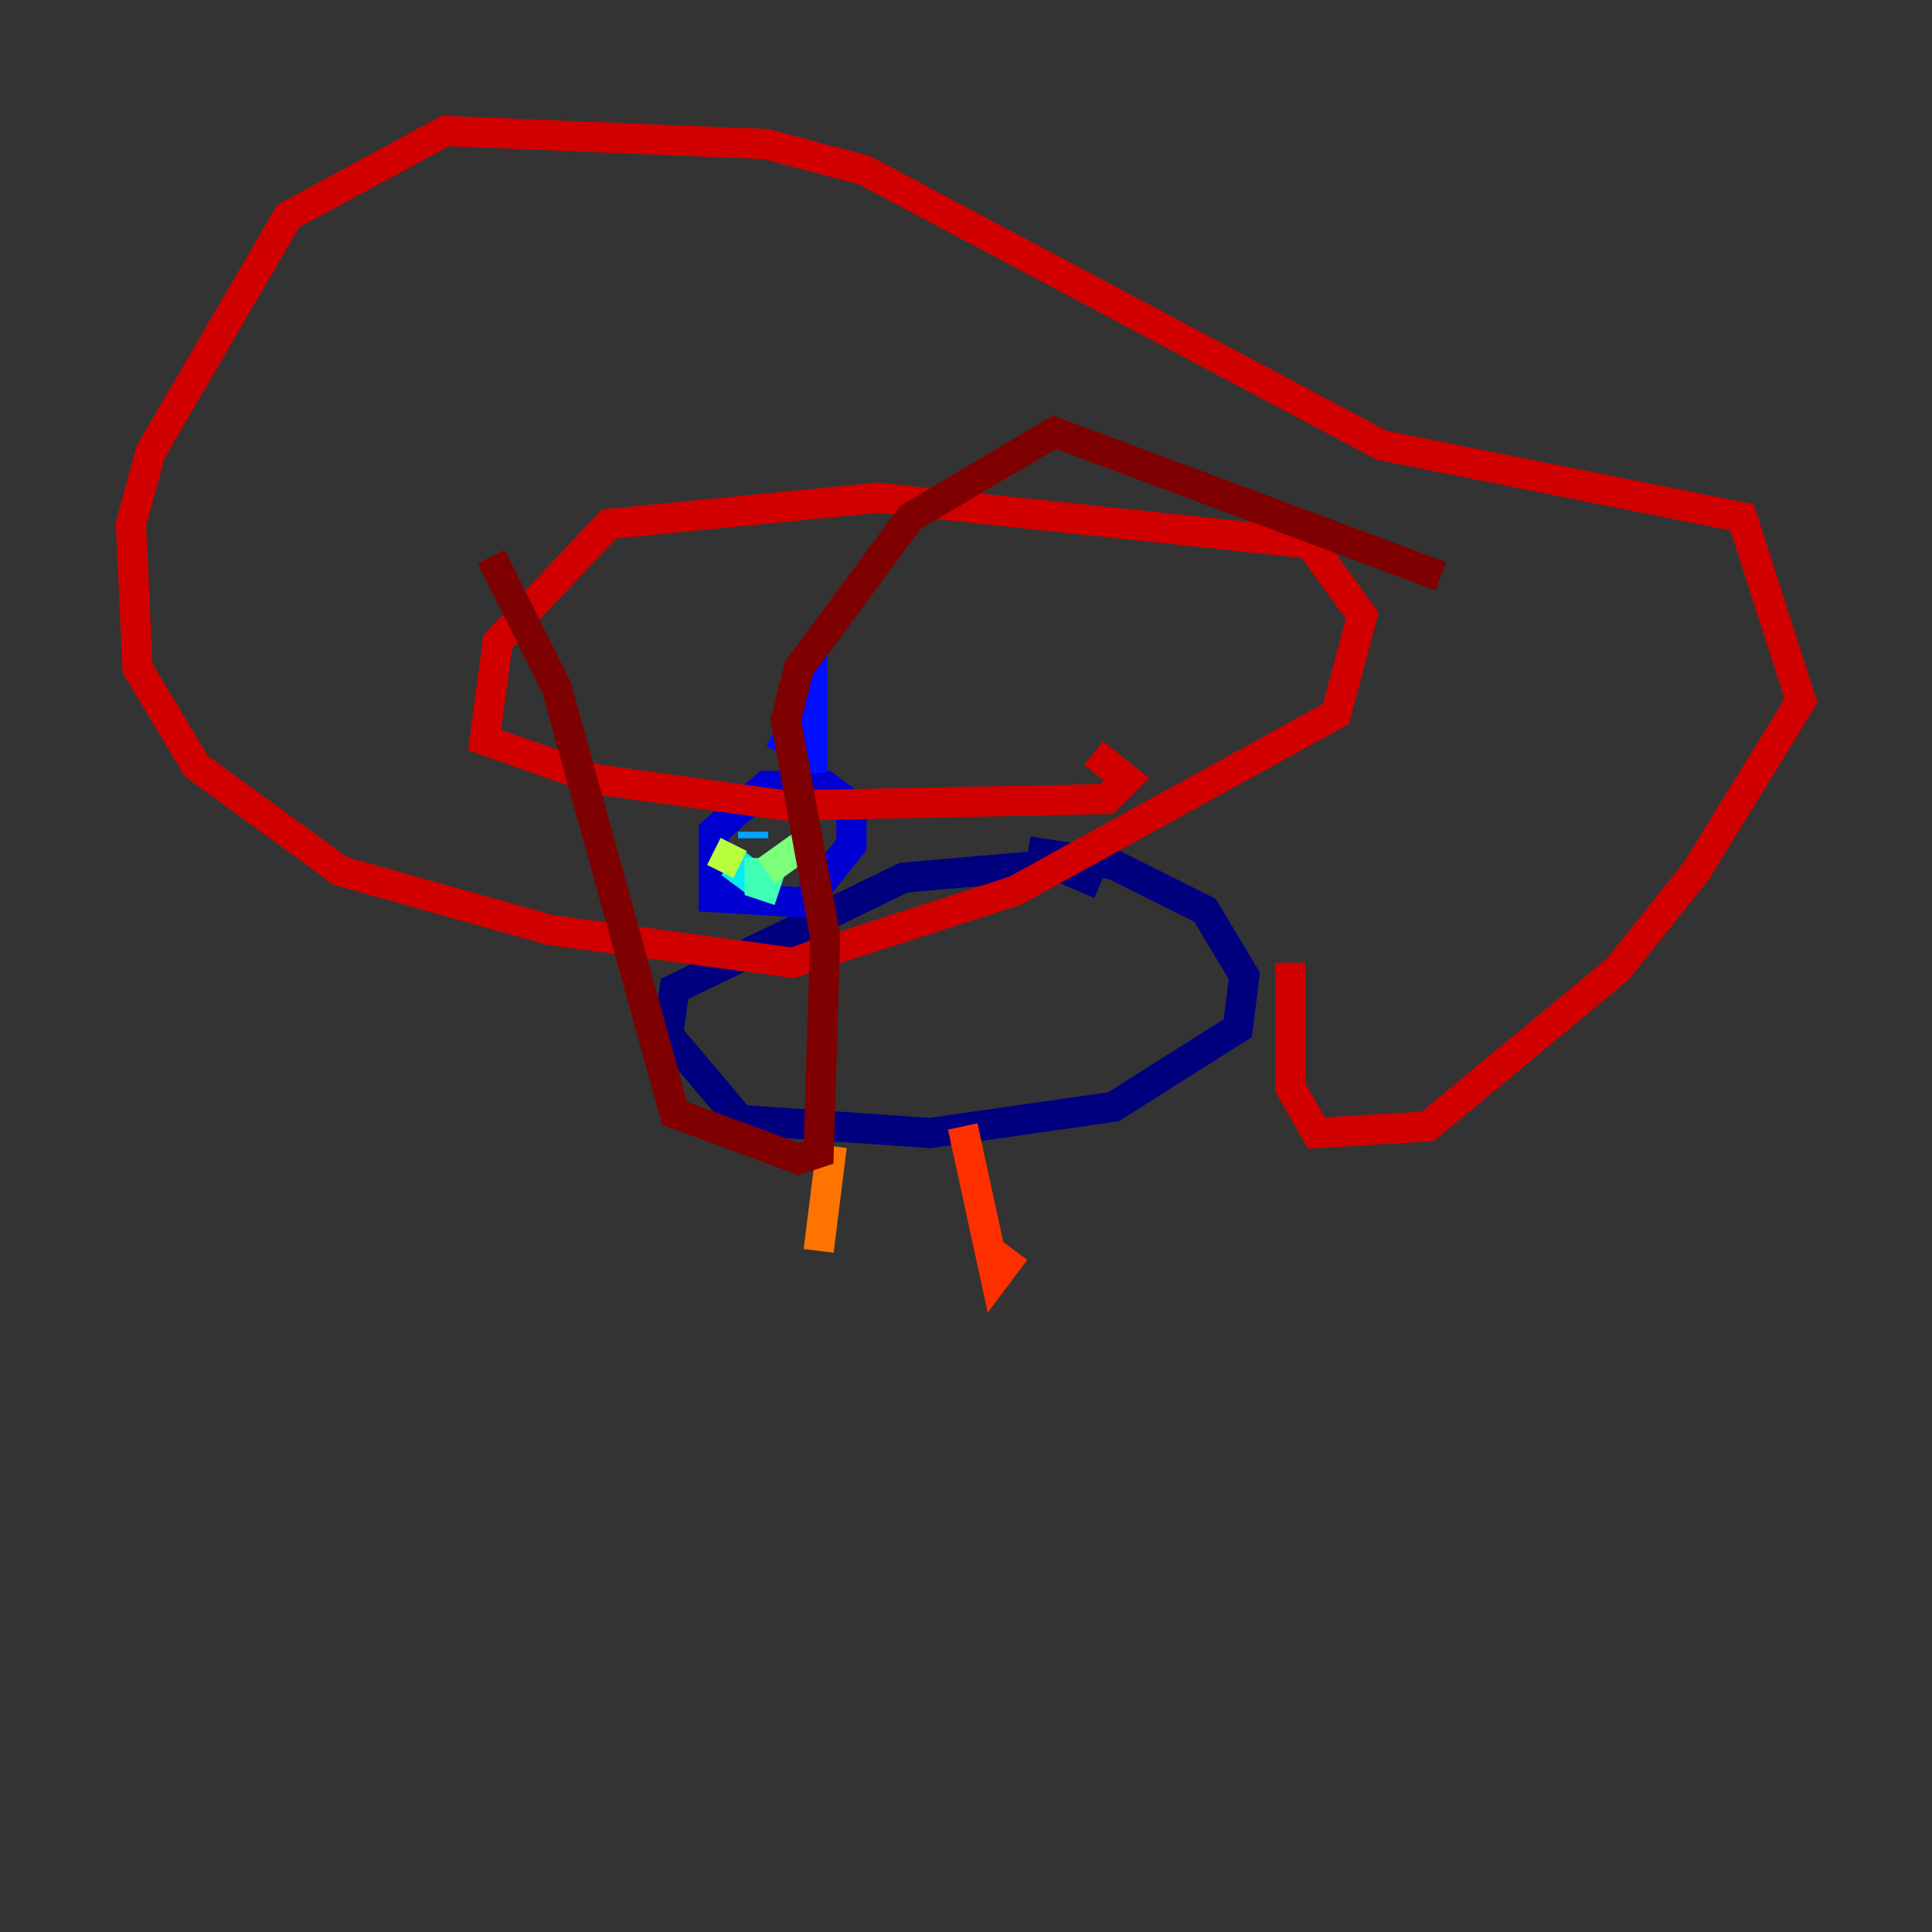 <?xml version="1.0" encoding="utf-8" ?>
<svg baseProfile="tiny" height="128" version="1.2" viewBox="0,0,128,128" width="128" xmlns="http://www.w3.org/2000/svg" xmlns:ev="http://www.w3.org/2001/xml-events" xmlns:xlink="http://www.w3.org/1999/xlink"><rect x="0" y="0" width="128" height="128" fill="#333333" stroke="none"/><defs /><polyline fill="none" points="72.895,58.576 69.858,57.275 59.878,58.142 44.691,65.519 44.258,68.556 49.031,74.197 61.614,75.064 73.763,73.329 82.007,68.122 82.441,64.651 79.837,60.312 73.763,57.275 68.122,56.407" stroke="#00007f" stroke-width="2" /><polyline fill="none" points="52.936,60.312 56.407,55.973 56.407,53.37 54.671,52.068 50.766,52.068 47.295,55.105 47.295,59.444 54.671,59.878" stroke="#0000d1" stroke-width="2" /><polyline fill="none" points="53.803,51.2 53.803,45.993 51.634,49.898" stroke="#0010ff" stroke-width="2" /><polyline fill="none" points="49.898,55.539 49.898,55.539" stroke="#0058ff" stroke-width="2" /><polyline fill="none" points="49.898,55.539 49.898,55.105" stroke="#00a4ff" stroke-width="2" /><polyline fill="none" points="49.898,56.841 48.597,58.576" stroke="#05ecf1" stroke-width="2" /><polyline fill="none" points="50.332,56.841 50.332,58.576 51.634,59.01" stroke="#3fffb7" stroke-width="2" /><polyline fill="none" points="50.766,57.709 53.803,55.539" stroke="#7cff79" stroke-width="2" /><polyline fill="none" points="49.031,57.275 47.295,56.407" stroke="#b7ff3f" stroke-width="2" /><polyline fill="none" points="51.2,54.237 51.2,54.237" stroke="#f1fc05" stroke-width="2" /><polyline fill="none" points="52.502,53.37 52.502,53.803" stroke="#ffb900" stroke-width="2" /><polyline fill="none" points="55.105,75.932 54.237,82.875" stroke="#ff7300" stroke-width="2" /><polyline fill="none" points="63.783,74.63 65.953,84.61 67.254,82.875" stroke="#ff3000" stroke-width="2" /><polyline fill="none" points="85.478,63.783 85.478,72.027 87.214,75.064 94.59,74.63 107.173,64.217 112.38,57.709 119.322,46.427 115.417,34.278 91.552,29.505 57.275,11.281 50.766,9.546 29.505,8.678 19.091,14.319 9.98,29.939 8.678,34.712 9.112,44.258 13.017,50.766 22.563,57.709 36.447,61.614 52.502,63.783 67.254,59.01 88.515,47.295 90.251,40.786 86.78,36.014 58.142,32.976 40.352,34.712 32.976,42.522 32.108,49.031 39.485,51.634 52.068,53.37 73.329,52.936 74.63,51.634 72.461,49.898" stroke="#d10000" stroke-width="2" /><polyline fill="none" points="32.542,36.881 36.881,45.559 44.691,73.763 52.936,76.8 54.237,76.366 54.671,62.047 52.068,47.729 52.936,44.258 60.312,34.278 69.858,28.637 95.458,38.183" stroke="#7f0000" stroke-width="2" /></svg>